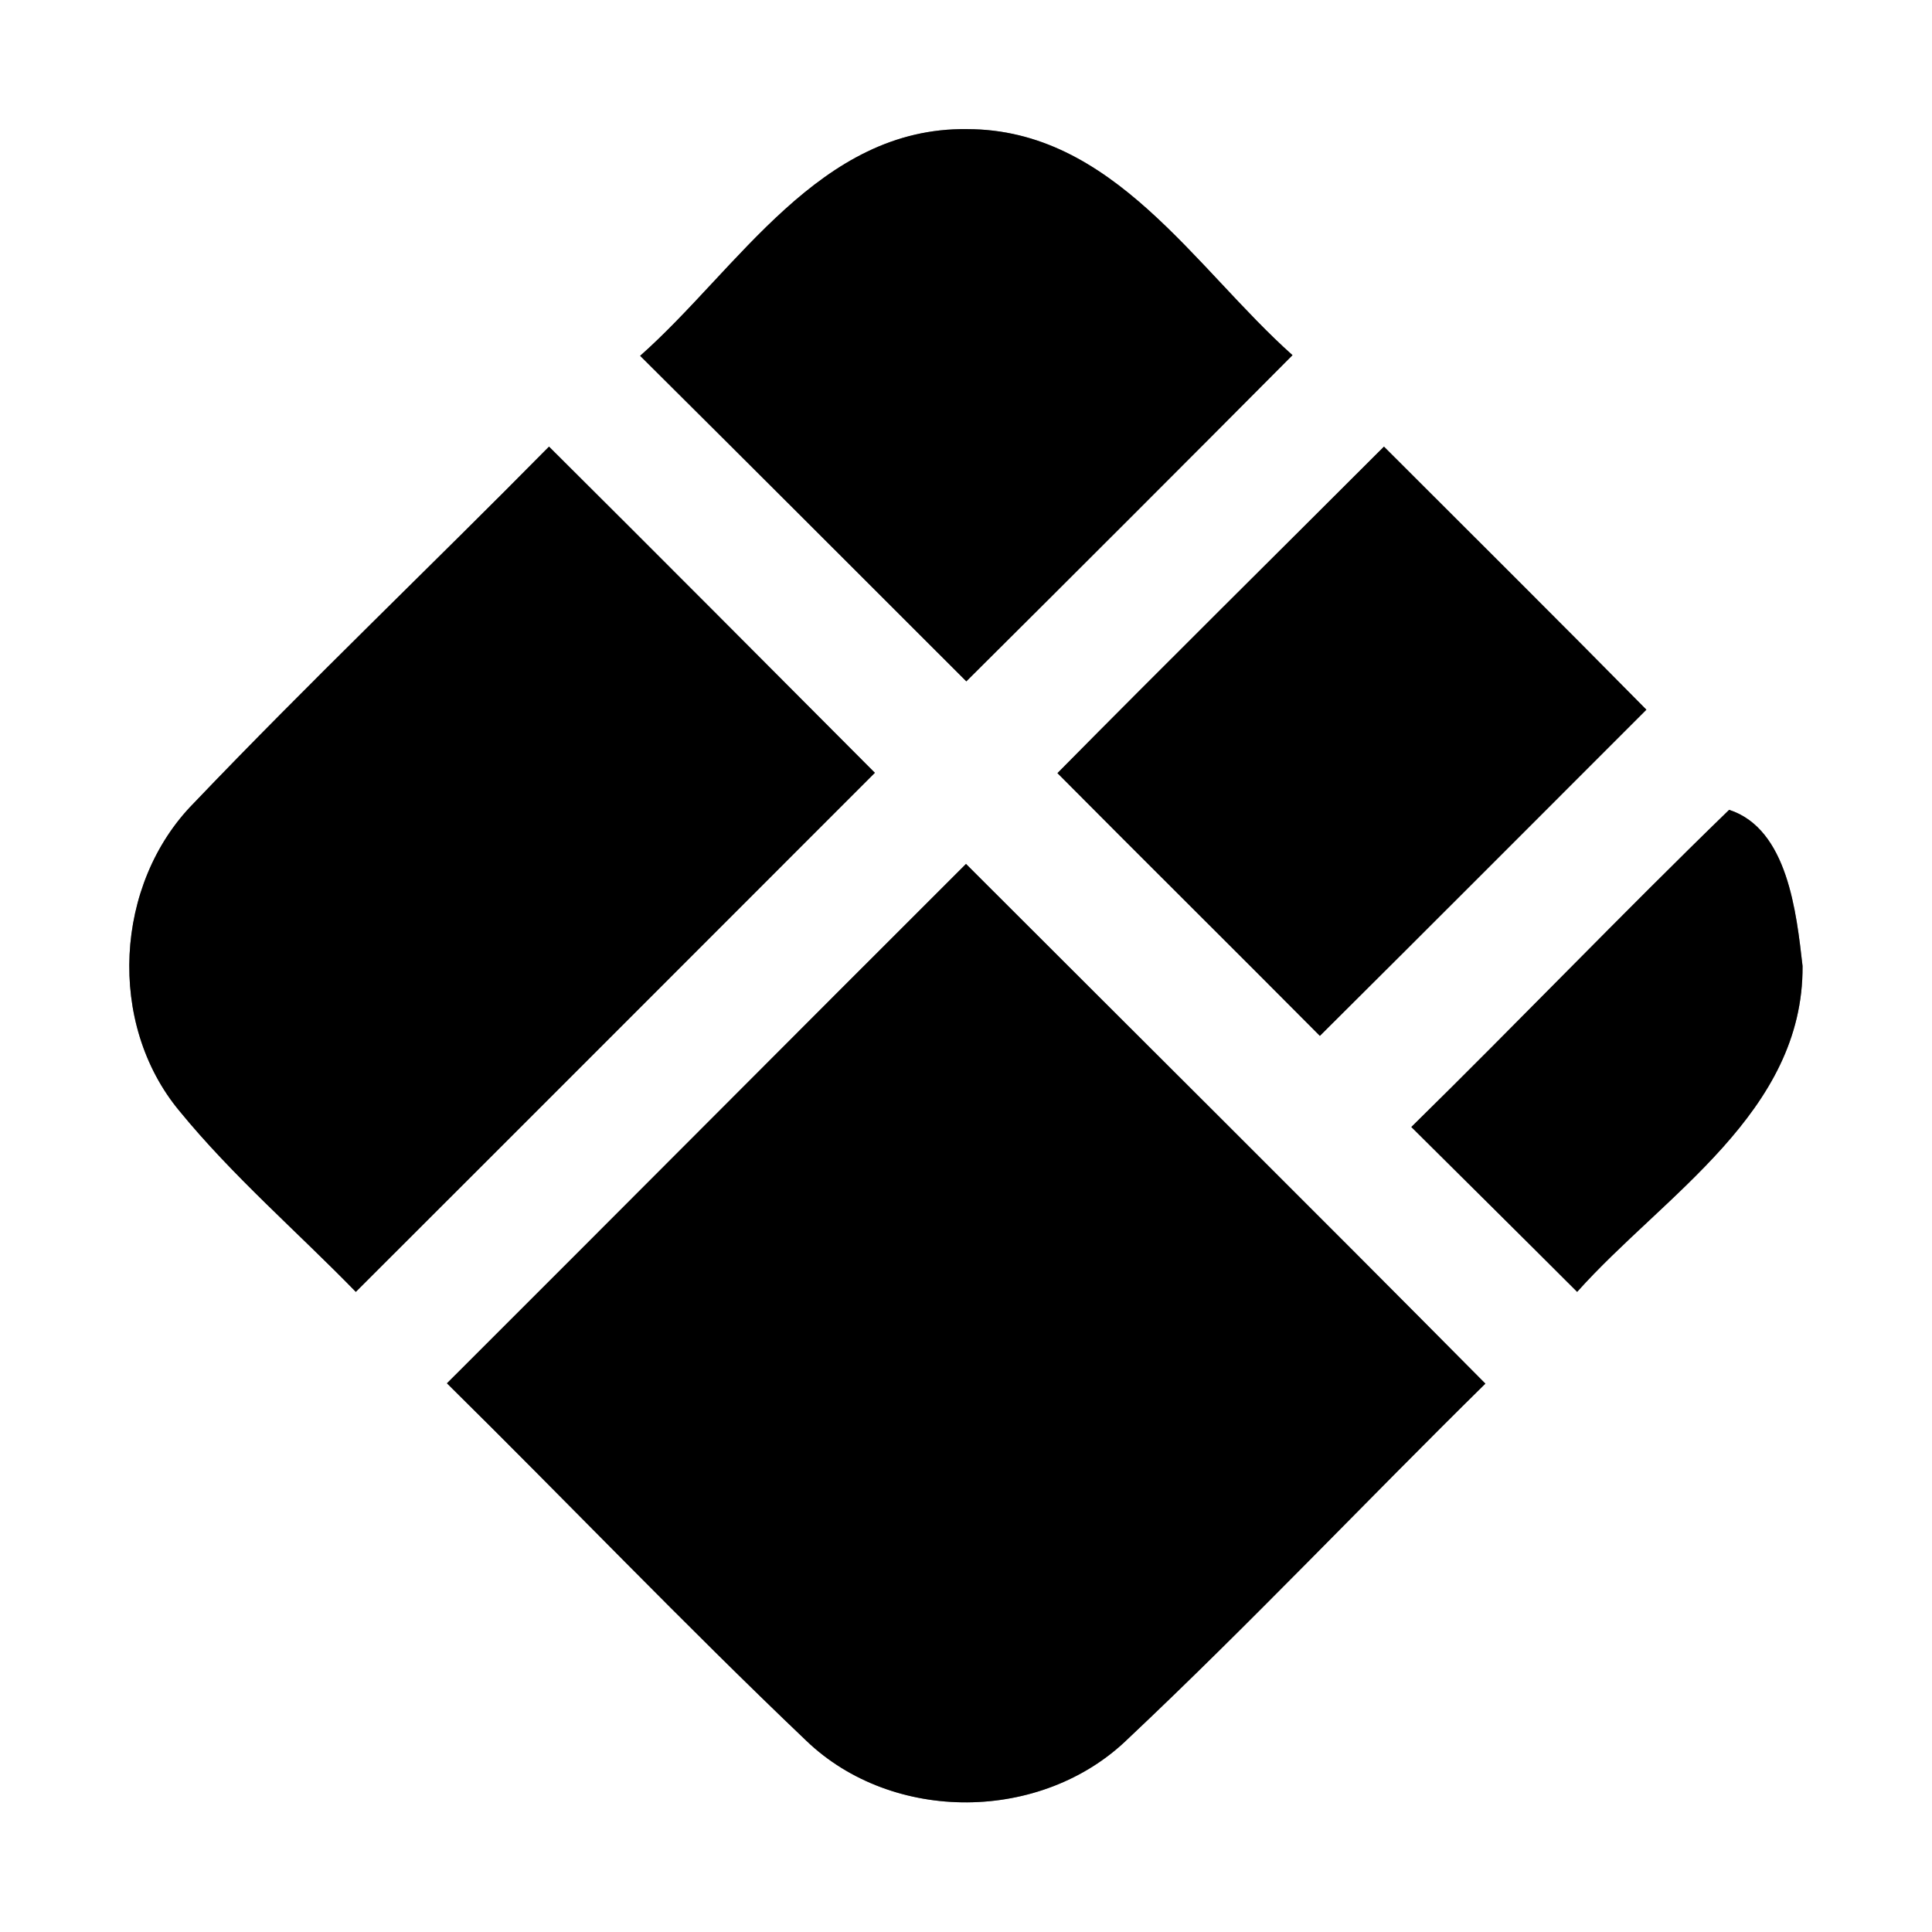 <?xml version="1.0" encoding="UTF-8" ?>
<!DOCTYPE svg PUBLIC "-//W3C//DTD SVG 1.1//EN" "http://www.w3.org/Graphics/SVG/1.1/DTD/svg11.dtd">
<svg width="60pt" height="60pt" viewBox="0 0 60 60" version="1.1" xmlns="http://www.w3.org/2000/svg">
<rect x="0" y="0" width="60" height="60" fill="#808080" stroke="none"/>
<g id="#ffffffff">
<path fill="#ffffff" opacity="1.00" d=" M 0.00 0.00 L 60.00 0.00 L 60.00 60.00 L 0.00 60.00 L 0.00 0.00 M 19.88 11.05 C 23.26 14.41 26.64 17.79 30.01 21.16 C 33.40 17.79 36.77 14.42 40.14 11.03 C 37.11 8.33 34.57 4.01 30.03 4.01 C 25.45 3.95 22.93 8.35 19.88 11.05 M 6.01 24.95 C 3.55 27.45 3.32 31.79 5.57 34.50 C 7.23 36.53 9.23 38.25 11.05 40.12 C 16.43 34.75 21.80 29.37 27.17 24.00 C 23.80 20.62 20.43 17.23 17.05 13.87 C 13.39 17.58 9.61 21.18 6.01 24.95 M 32.84 24.01 C 35.55 26.74 38.28 29.44 40.99 32.17 C 44.38 28.80 47.75 25.42 51.13 22.04 C 48.43 19.30 45.70 16.59 42.98 13.87 C 39.60 17.25 36.20 20.61 32.84 24.01 M 53.70 25.15 C 50.36 28.39 47.15 31.74 43.83 35.00 C 45.55 36.71 47.27 38.41 48.98 40.12 C 51.68 37.10 56.01 34.55 55.98 30.00 C 55.79 28.35 55.52 25.74 53.70 25.15 M 13.88 42.96 C 17.61 46.64 21.24 50.44 25.04 54.06 C 27.73 56.64 32.35 56.60 35.02 54.01 C 38.82 50.43 42.41 46.63 46.13 42.97 C 40.78 37.57 35.38 32.21 30.00 26.83 C 24.62 32.20 19.26 37.59 13.88 42.96 Z" />
</g>
<g id="#000000ff">
<path fill="#000000" opacity="1.00" d=" M 19.88 11.05 C 22.93 8.35 25.45 3.95 30.03 4.01 C 34.57 4.01 37.11 8.33 40.14 11.03 C 36.77 14.42 33.40 17.79 30.01 21.16 C 26.64 17.79 23.26 14.41 19.88 11.05 Z" />
<path fill="#000000" opacity="1.00" d=" M 6.01 24.95 C 9.61 21.18 13.39 17.58 17.05 13.87 C 20.43 17.23 23.80 20.62 27.17 24.00 C 21.80 29.37 16.43 34.75 11.05 40.12 C 9.23 38.25 7.23 36.53 5.57 34.50 C 3.32 31.79 3.55 27.45 6.01 24.95 Z" />
<path fill="#000000" opacity="1.00" d=" M 32.84 24.01 C 36.20 20.61 39.60 17.25 42.98 13.87 C 45.70 16.59 48.43 19.30 51.13 22.04 C 47.75 25.42 44.38 28.80 40.99 32.17 C 38.28 29.44 35.55 26.74 32.84 24.01 Z" />
<path fill="#000000" opacity="1.00" d=" M 53.70 25.15 C 55.52 25.74 55.79 28.35 55.98 30.00 C 56.01 34.55 51.68 37.10 48.98 40.12 C 47.27 38.41 45.55 36.71 43.83 35.00 C 47.15 31.74 50.36 28.39 53.70 25.15 Z" />
<path fill="#000000" opacity="1.00" d=" M 13.88 42.96 C 19.26 37.59 24.62 32.20 30.00 26.83 C 35.38 32.21 40.78 37.57 46.13 42.97 C 42.41 46.63 38.82 50.43 35.02 54.01 C 32.35 56.60 27.73 56.64 25.04 54.06 C 21.24 50.44 17.61 46.64 13.88 42.96 Z" />
</g>
</svg>
